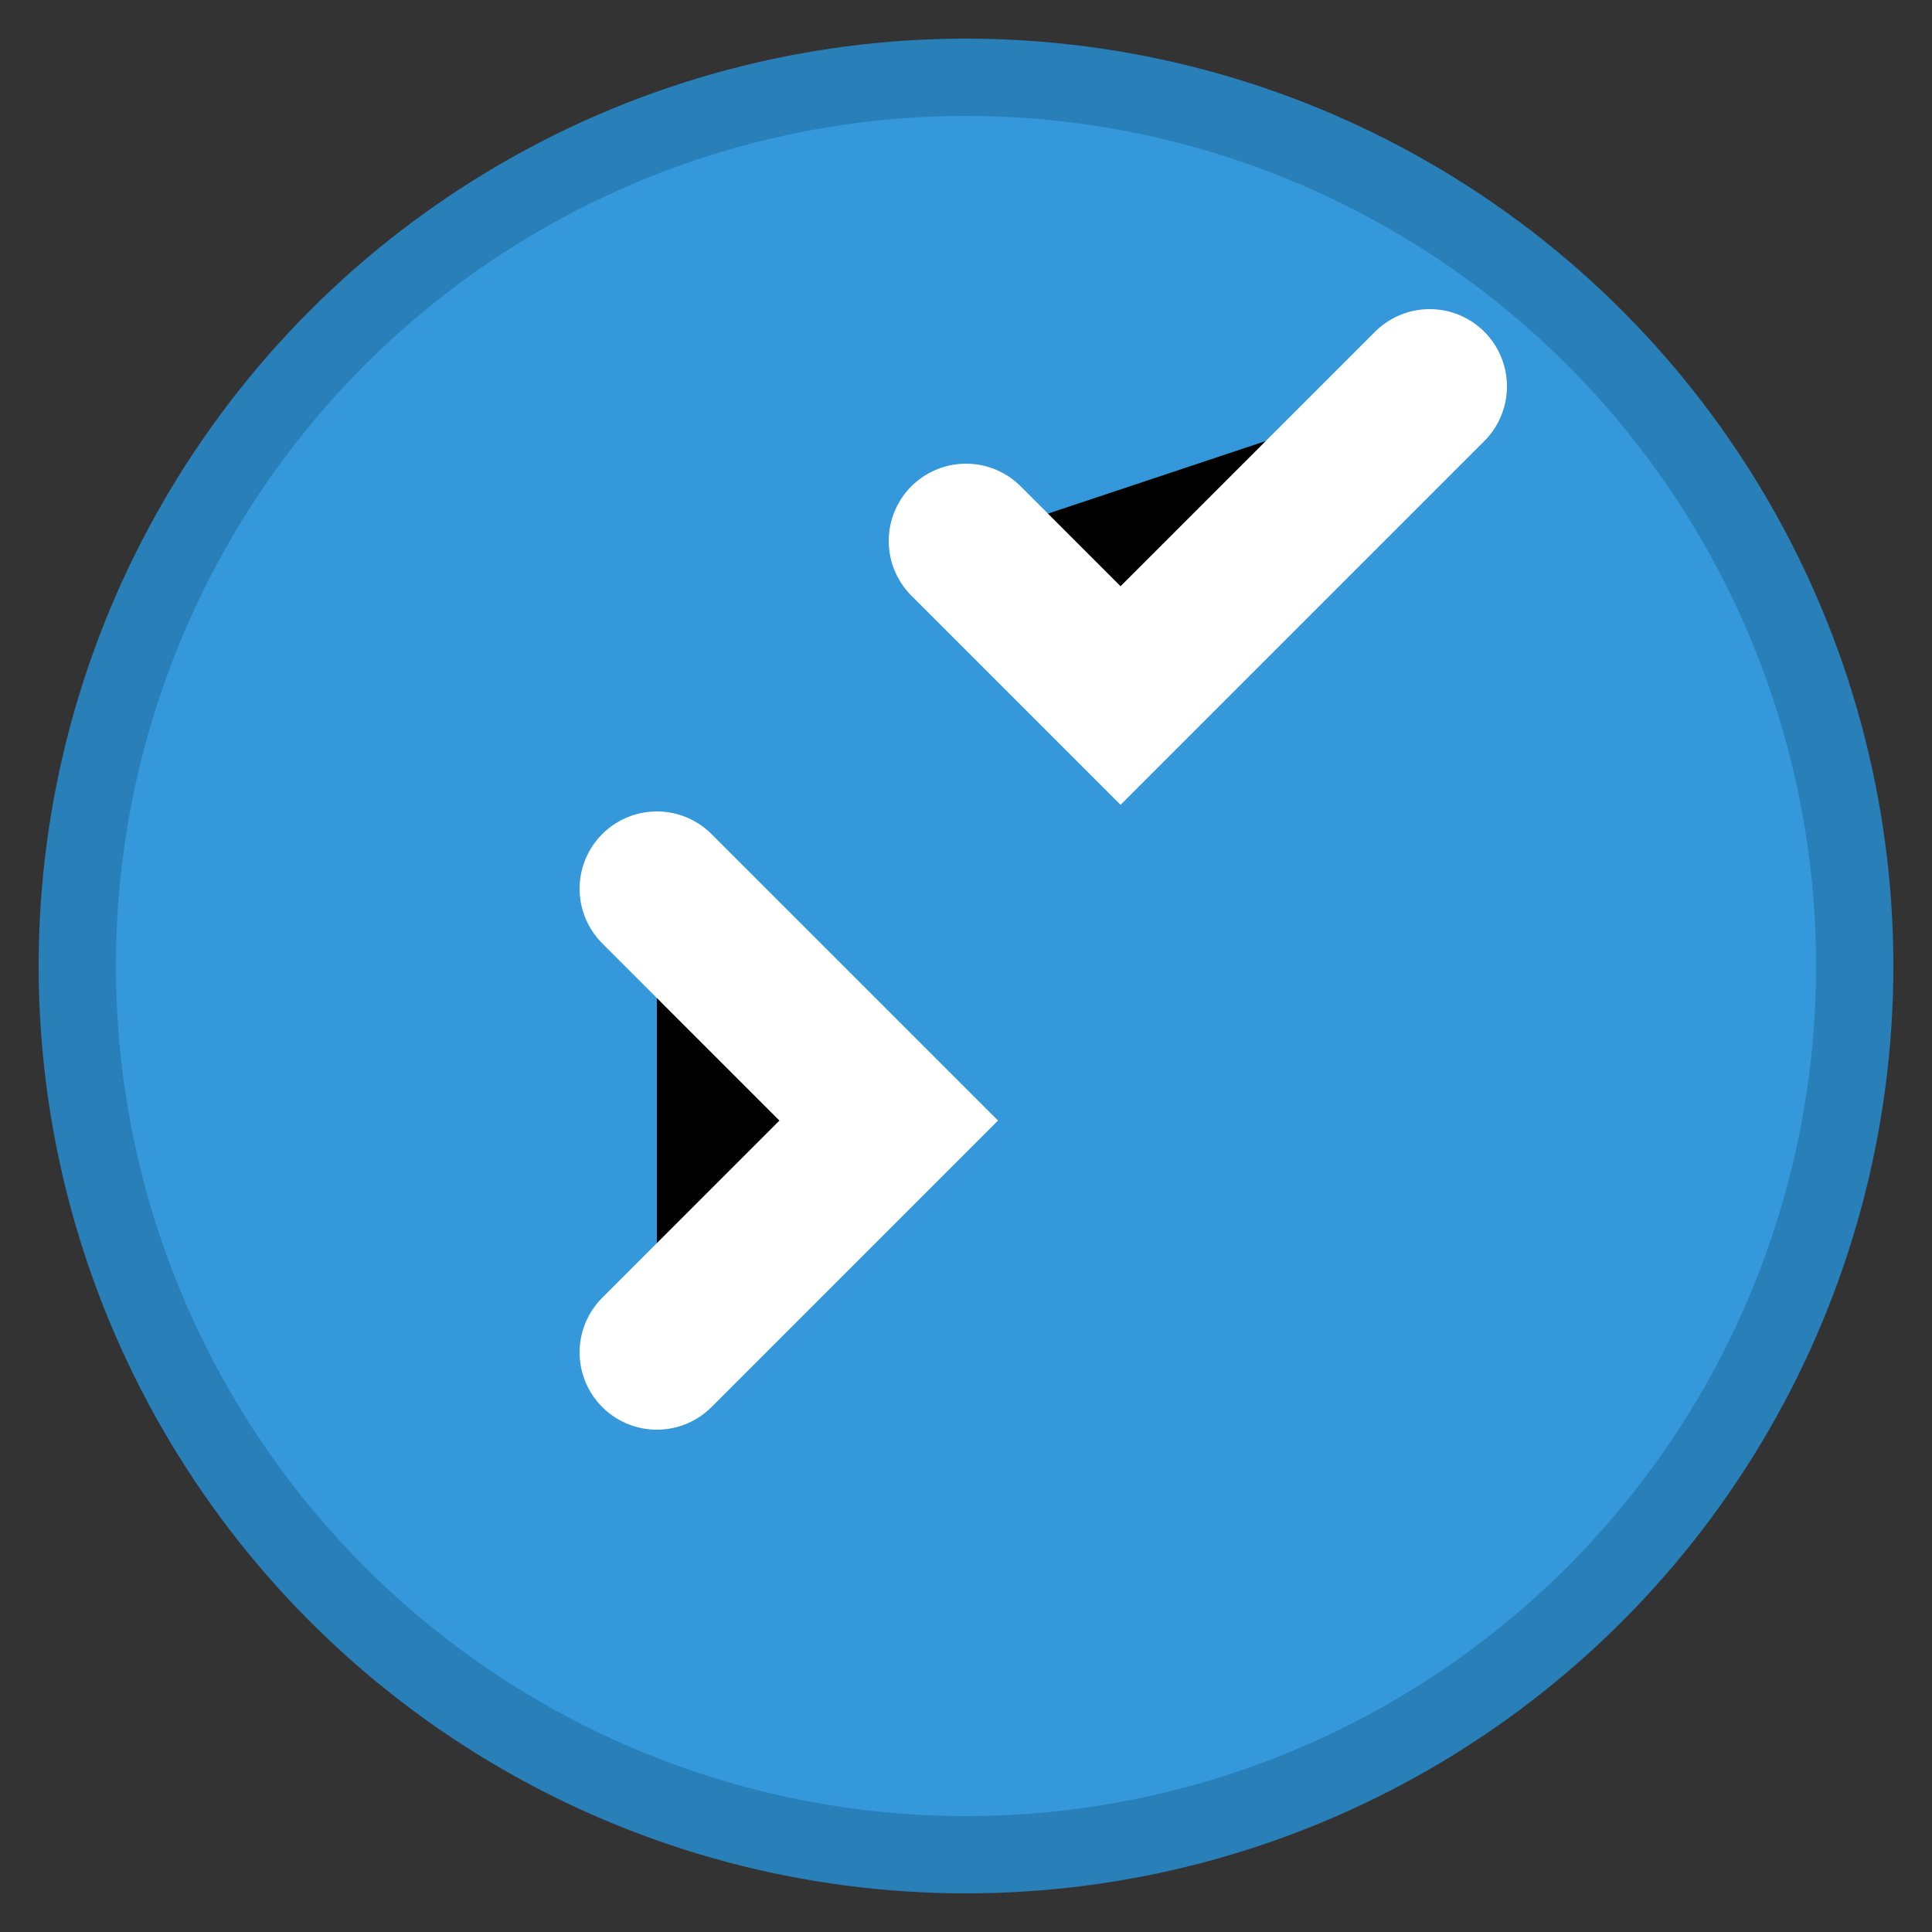 <?xml version="1.0" encoding="UTF-8" standalone="no"?>
<svg width="25" height="25" viewBox="0 0 25 25" xmlns="http://www.w3.org/2000/svg">
    <rect x="0" y="0" width="25" height="25" fill="#333333" stroke="none"/>
    <circle cx="12.5" cy="12.5" r="11.5" fill="#3498db" stroke="#2980b9" stroke-width="1"/>
    <path d="M12.5 7l2 2 4-4M8.5 11.5l3 3-3 3" stroke="white" stroke-width="2" stroke-linecap="round"/>
</svg>

